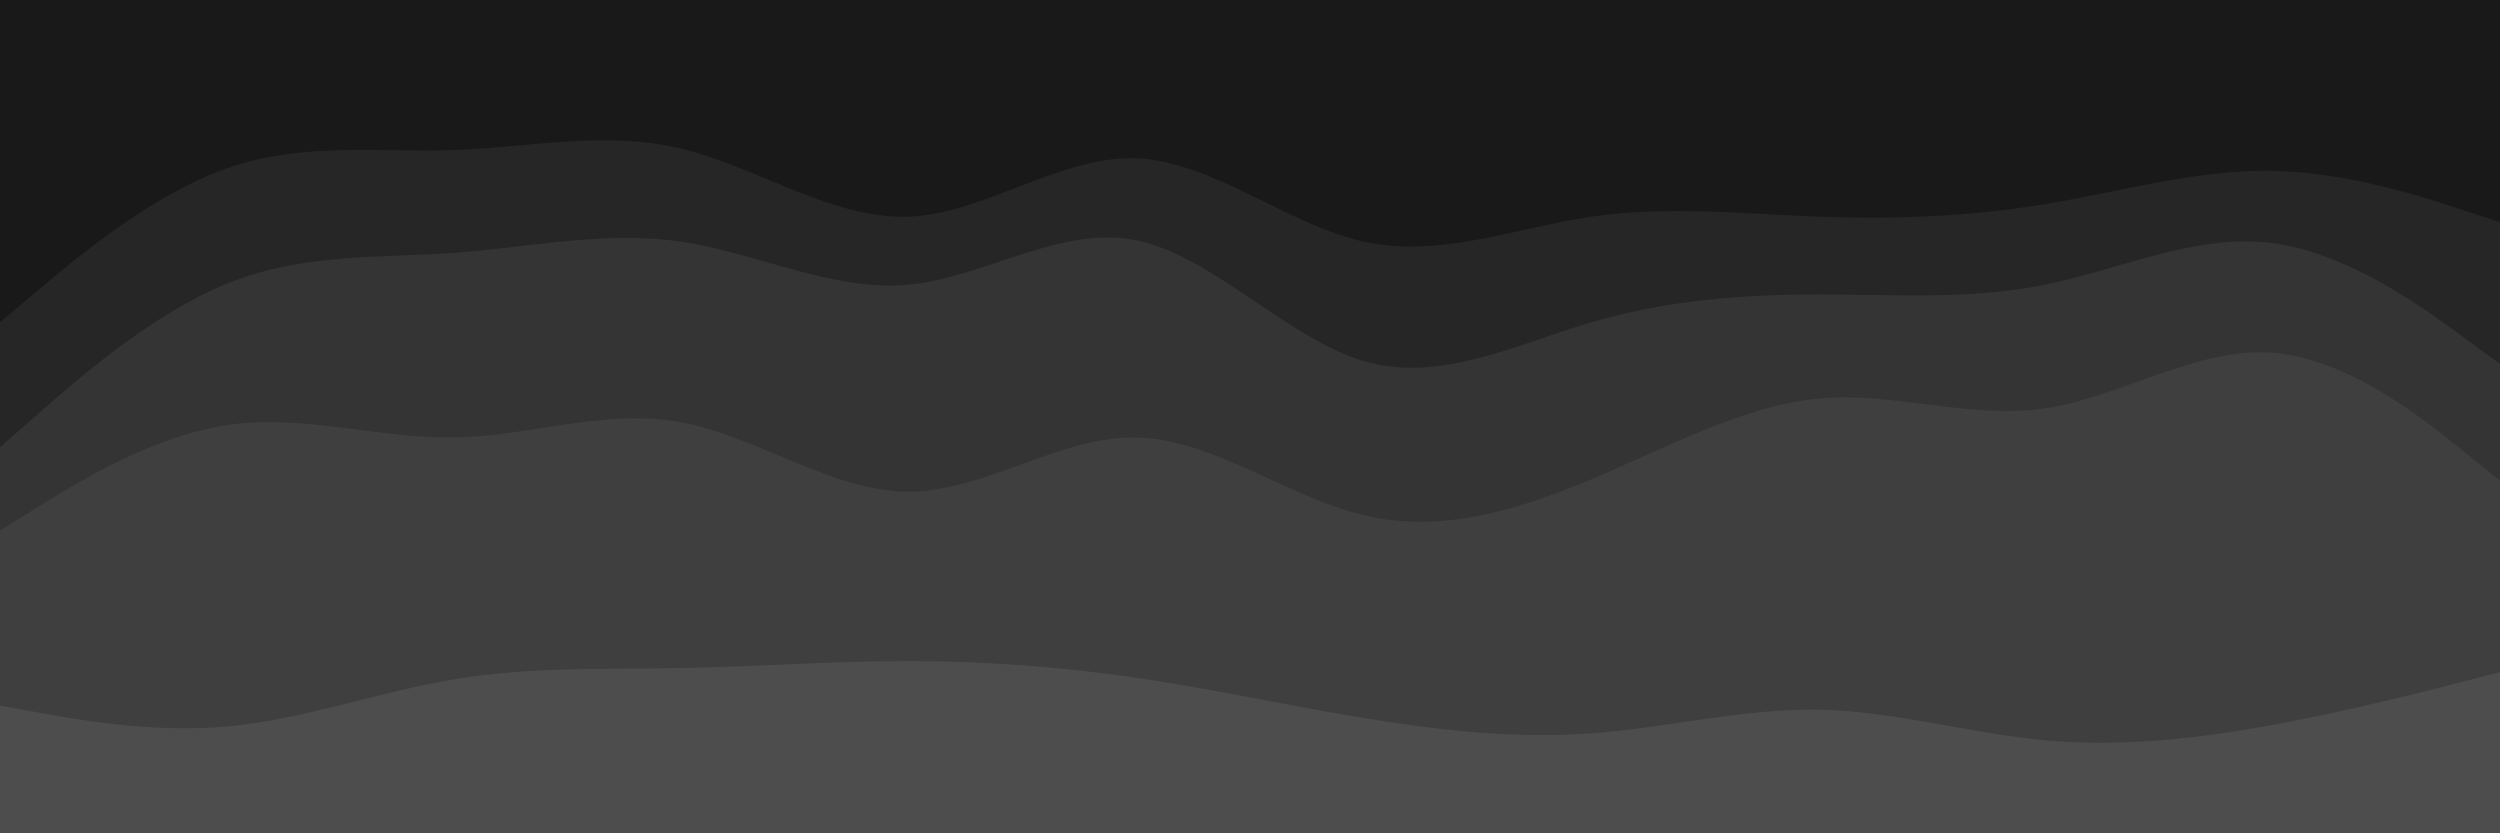 <svg 
    id="visual" 
    viewBox="0 0 900 300" 
    width="900" 
    height="300" 
    xmlns="http://www.w3.org/2000/svg" 
    xmlns:xlink="http://www.w3.org/1999/xlink" 
    version="1.1">
        <path d="M0 118L13.7 106.5C27.3 95 54.7 72 82 62.5C109.3 53 136.7 57 163.8 56C191 55 218 49 245.2 55.5C272.3 62 299.7 81 327 80C354.3 79 381.7 58 409 59C436.3 60 463.7 83 491 89C518.3 95 545.7 84 573 80C600.3 76 627.7 79 654.8 80C682 81 709 80 736.2 75.5C763.3 71 790.7 63 818 63.5C845.3 64 872.7 73 886.3 77.5L900 82L900 0L886.3 0C872.7 0 845.3 0 818 0C790.7 0 763.3 0 736.2 0C709 0 682 0 654.8 0C627.7 0 600.3 0 573 0C545.7 0 518.3 0 491 0C463.7 0 436.3 0 409 0C381.7 0 354.3 0 327 0C299.7 0 272.3 0 245.2 0C218 0 191 0 163.8 0C136.7 0 109.3 0 82 0C54.7 0 27.3 0 13.7 0L0 0Z" 
            fill="#191919">
        </path>

        <path d="M0 163L13.7 151C27.3 139 54.7 115 82 104C109.3 93 136.7 95 163.8 93C191 91 218 85 245.2 89C272.3 93 299.7 107 327 104.5C354.3 102 381.7 83 409 88.5C436.3 94 463.7 124 491 132C518.3 140 545.7 126 573 118C600.3 110 627.7 108 654.8 108C682 108 709 110 736.2 104.5C763.3 99 790.7 86 818 89.5C845.3 93 872.7 113 886.3 123L900 133L900 80L886.3 75.5C872.7 71 845.3 62 818 61.5C790.7 61 763.3 69 736.2 73.5C709 78 682 79 654.8 78C627.7 77 600.3 74 573 78C545.7 82 518.3 93 491 87C463.7 81 436.3 58 409 57C381.7 56 354.3 77 327 78C299.7 79 272.3 60 245.2 53.5C218 47 191 53 163.8 54C136.7 55 109.3 51 82 60.5C54.7 70 27.3 93 13.7 104.5L0 116Z" 
            fill="#262626">
        </path>

        <path d="M0 193L13.7 184.5C27.3 176 54.7 159 82 155C109.3 151 136.7 160 163.8 159.5C191 159 218 149 245.2 154C272.3 159 299.7 179 327 179C354.3 179 381.7 159 409 159.5C436.3 160 463.7 181 491 187.5C518.3 194 545.7 186 573 174.5C600.3 163 627.7 148 654.8 145.5C682 143 709 153 736.2 149C763.3 145 790.7 127 818 129C845.3 131 872.7 153 886.3 164L900 175L900 131L886.3 121C872.7 111 845.3 91 818 87.5C790.7 84 763.3 97 736.2 102.5C709 108 682 106 654.8 106C627.7 106 600.3 108 573 116C545.7 124 518.3 138 491 130C463.7 122 436.3 92 409 86.5C381.7 81 354.3 100 327 102.5C299.7 105 272.3 91 245.2 87C218 83 191 89 163.8 91C136.7 93 109.3 91 82 102C54.7 113 27.3 137 13.7 149L0 161Z" 
             fill="#343434">
        </path>
        
        <path d="M0 256L13.7 258.5C27.3 261 54.7 266 82 263.5C109.3 261 136.7 251 163.8 246.5C191 242 218 243 245.2 242.5C272.3 242 299.7 240 327 240C354.3 240 381.7 242 409 246C436.3 250 463.7 256 491 260.5C518.3 265 545.7 268 573 266C600.3 264 627.7 257 654.8 257.5C682 258 709 266 736.2 268.5C763.3 271 790.7 268 818 263C845.3 258 872.7 251 886.3 247.5L900 244L900 173L886.3 162C872.7 151 845.3 129 818 127C790.7 125 763.3 143 736.2 147C709 151 682 141 654.8 143.5C627.7 146 600.3 161 573 172.5C545.7 184 518.3 192 491 185.5C463.7 179 436.3 158 409 157.5C381.7 157 354.3 177 327 177C299.7 177 272.3 157 245.2 152C218 147 191 157 163.8 157.5C136.7 158 109.3 149 82 153C54.7 157 27.3 174 13.7 182.5L0 191Z" 
             fill="#3F3F3F">
        </path>

        <path d="M0 301L13.7 301C27.3 301 54.7 301 82 301C109.3 301 136.7 301 163.8 301C191 301 218 301 245.2 301C272.3 301 299.7 301 327 301C354.3 301 381.7 301 409 301C436.3 301 463.7 301 491 301C518.3 301 545.7 301 573 301C600.3 301 627.7 301 654.8 301C682 301 709 301 736.2 301C763.3 301 790.7 301 818 301C845.3 301 872.7 301 886.3 301L900 301L900 242L886.3 245.5C872.7 249 845.3 256 818 261C790.7 266 763.3 269 736.2 266.5C709 264 682 256 654.8 255.5C627.7 255 600.3 262 573 264C545.7 266 518.3 263 491 258.5C463.7 254 436.3 248 409 244C381.7 240 354.3 238 327 238C299.7 238 272.3 240 245.2 240.5C218 241 191 240 163.8 244.5C136.7 249 109.3 259 82 261.5C54.7 264 27.3 259 13.7 256.5L0 254Z" 
            fill="#4D4D4D">
        </path>
</svg>